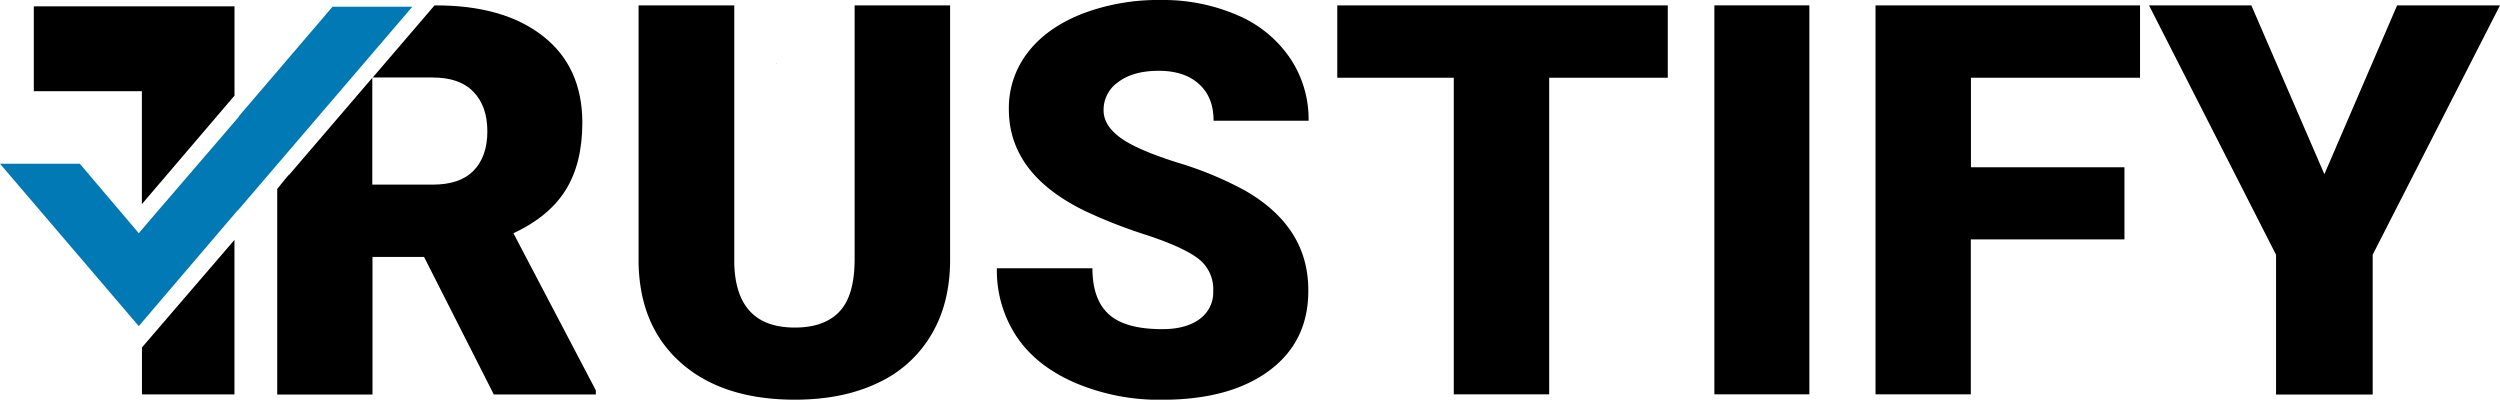 <svg xmlns="http://www.w3.org/2000/svg" viewBox="0 0 661.64 105.78"><defs><style>.cls-1{fill:#1e1e1e;}.cls-2{fill:#0079b5;}</style></defs><title>Element 2</title><g id="Ebene_2" data-name="Ebene 2"><g id="Ebene_3" data-name="Ebene 3"><polygon points="62.05 63.49 62.05 104.38 37.57 104.38 37.57 91.95 62.05 63.49"/><polygon points="62.06 1.67 62.06 25.31 37.55 54.02 37.55 24.14 8.95 24.14 8.95 1.67 62.06 1.67"/><polygon class="cls-2" points="109.13 1.78 73.37 43.53 63.05 55.57 63.05 55.48 62.07 56.63 47.47 73.72 37.55 85.34 37.55 85.36 36.73 86.31 0 43.34 21.13 43.34 36.73 61.72 36.97 61.44 37.55 60.75 41.58 56.04 47.51 49.16 62.07 32.23 63.23 30.87 63.23 30.74 73.37 18.89 88 1.78 109.13 1.78"/><path d="M135.88,61.73q9.41-4.38,13.82-11.43t4.42-17.8q0-14.83-10.49-23T115,1.43L98.65,20.51h15.88c4.75,0,8.33,1.26,10.78,3.8s3.67,6,3.67,10.45-1.21,7.9-3.63,10.39-6,3.71-10.82,3.71h-16V20.6l-22,25.66v-.09l-1,1.16L73.37,50v54.41H98.58V68h13.65l18.46,36.4h27V103.3Z"/><path d="M226.18,1.42V68.66q0,9.54-4,13.79t-11.85,4.24q-15.54,0-16-16.9V1.42H169V69.29q.21,17,11.21,26.73t30.11,9.76q12.65,0,21.9-4.39a31.87,31.87,0,0,0,14.23-12.76q5-8.37,5-19.83V1.42Z"/><path d="M329.36,50.35A93.46,93.46,0,0,0,311.54,43q-10.86-3.43-15.16-6.65c-2.88-2.15-4.31-4.53-4.31-7.17A8.94,8.94,0,0,1,296,21.68q3.91-2.94,10.67-2.94t10.6,3.46q3.92,3.47,3.91,9.76h25.15a29,29,0,0,0-5-16.71A31.84,31.84,0,0,0,327.45,4a49.46,49.46,0,0,0-20.22-4,56.52,56.52,0,0,0-20.84,3.65q-9.27,3.65-14.33,10.17A24,24,0,0,0,267,28.92q0,17.19,20.33,27a133,133,0,0,0,16.1,6.28q9.84,3.25,13.75,6.29A10.16,10.16,0,0,1,321.09,77a8.71,8.71,0,0,1-3.63,7.46q-3.63,2.66-9.88,2.65-9.76,0-14.11-3.92c-2.9-2.61-4.35-6.69-4.35-12.2H263.83A31.66,31.66,0,0,0,269,89q5.2,7.83,15.52,12.31a56.92,56.92,0,0,0,23,4.49q18,0,28.39-7.71t10.34-21.21Q346.31,60,329.36,50.35Z"/><path d="M353.92,1.42V20.58h30.83v83.78H410V20.58h31.39V1.42Z"/><path d="M453.72,1.42V104.36h25.14V1.42Z"/><path d="M566.37,20.58V1.42h-70V104.36h25.22v-41h40.66V44.26H521.62V20.58Z"/><path d="M634.41,1.42,615.16,46.1,595.83,1.42H568.75l33.62,66v37h25.57v-37l33.7-66Z"/><polygon points="205.44 16.79 205.55 16.79 205.44 16.93 205.44 16.79"/></g></g></svg>
